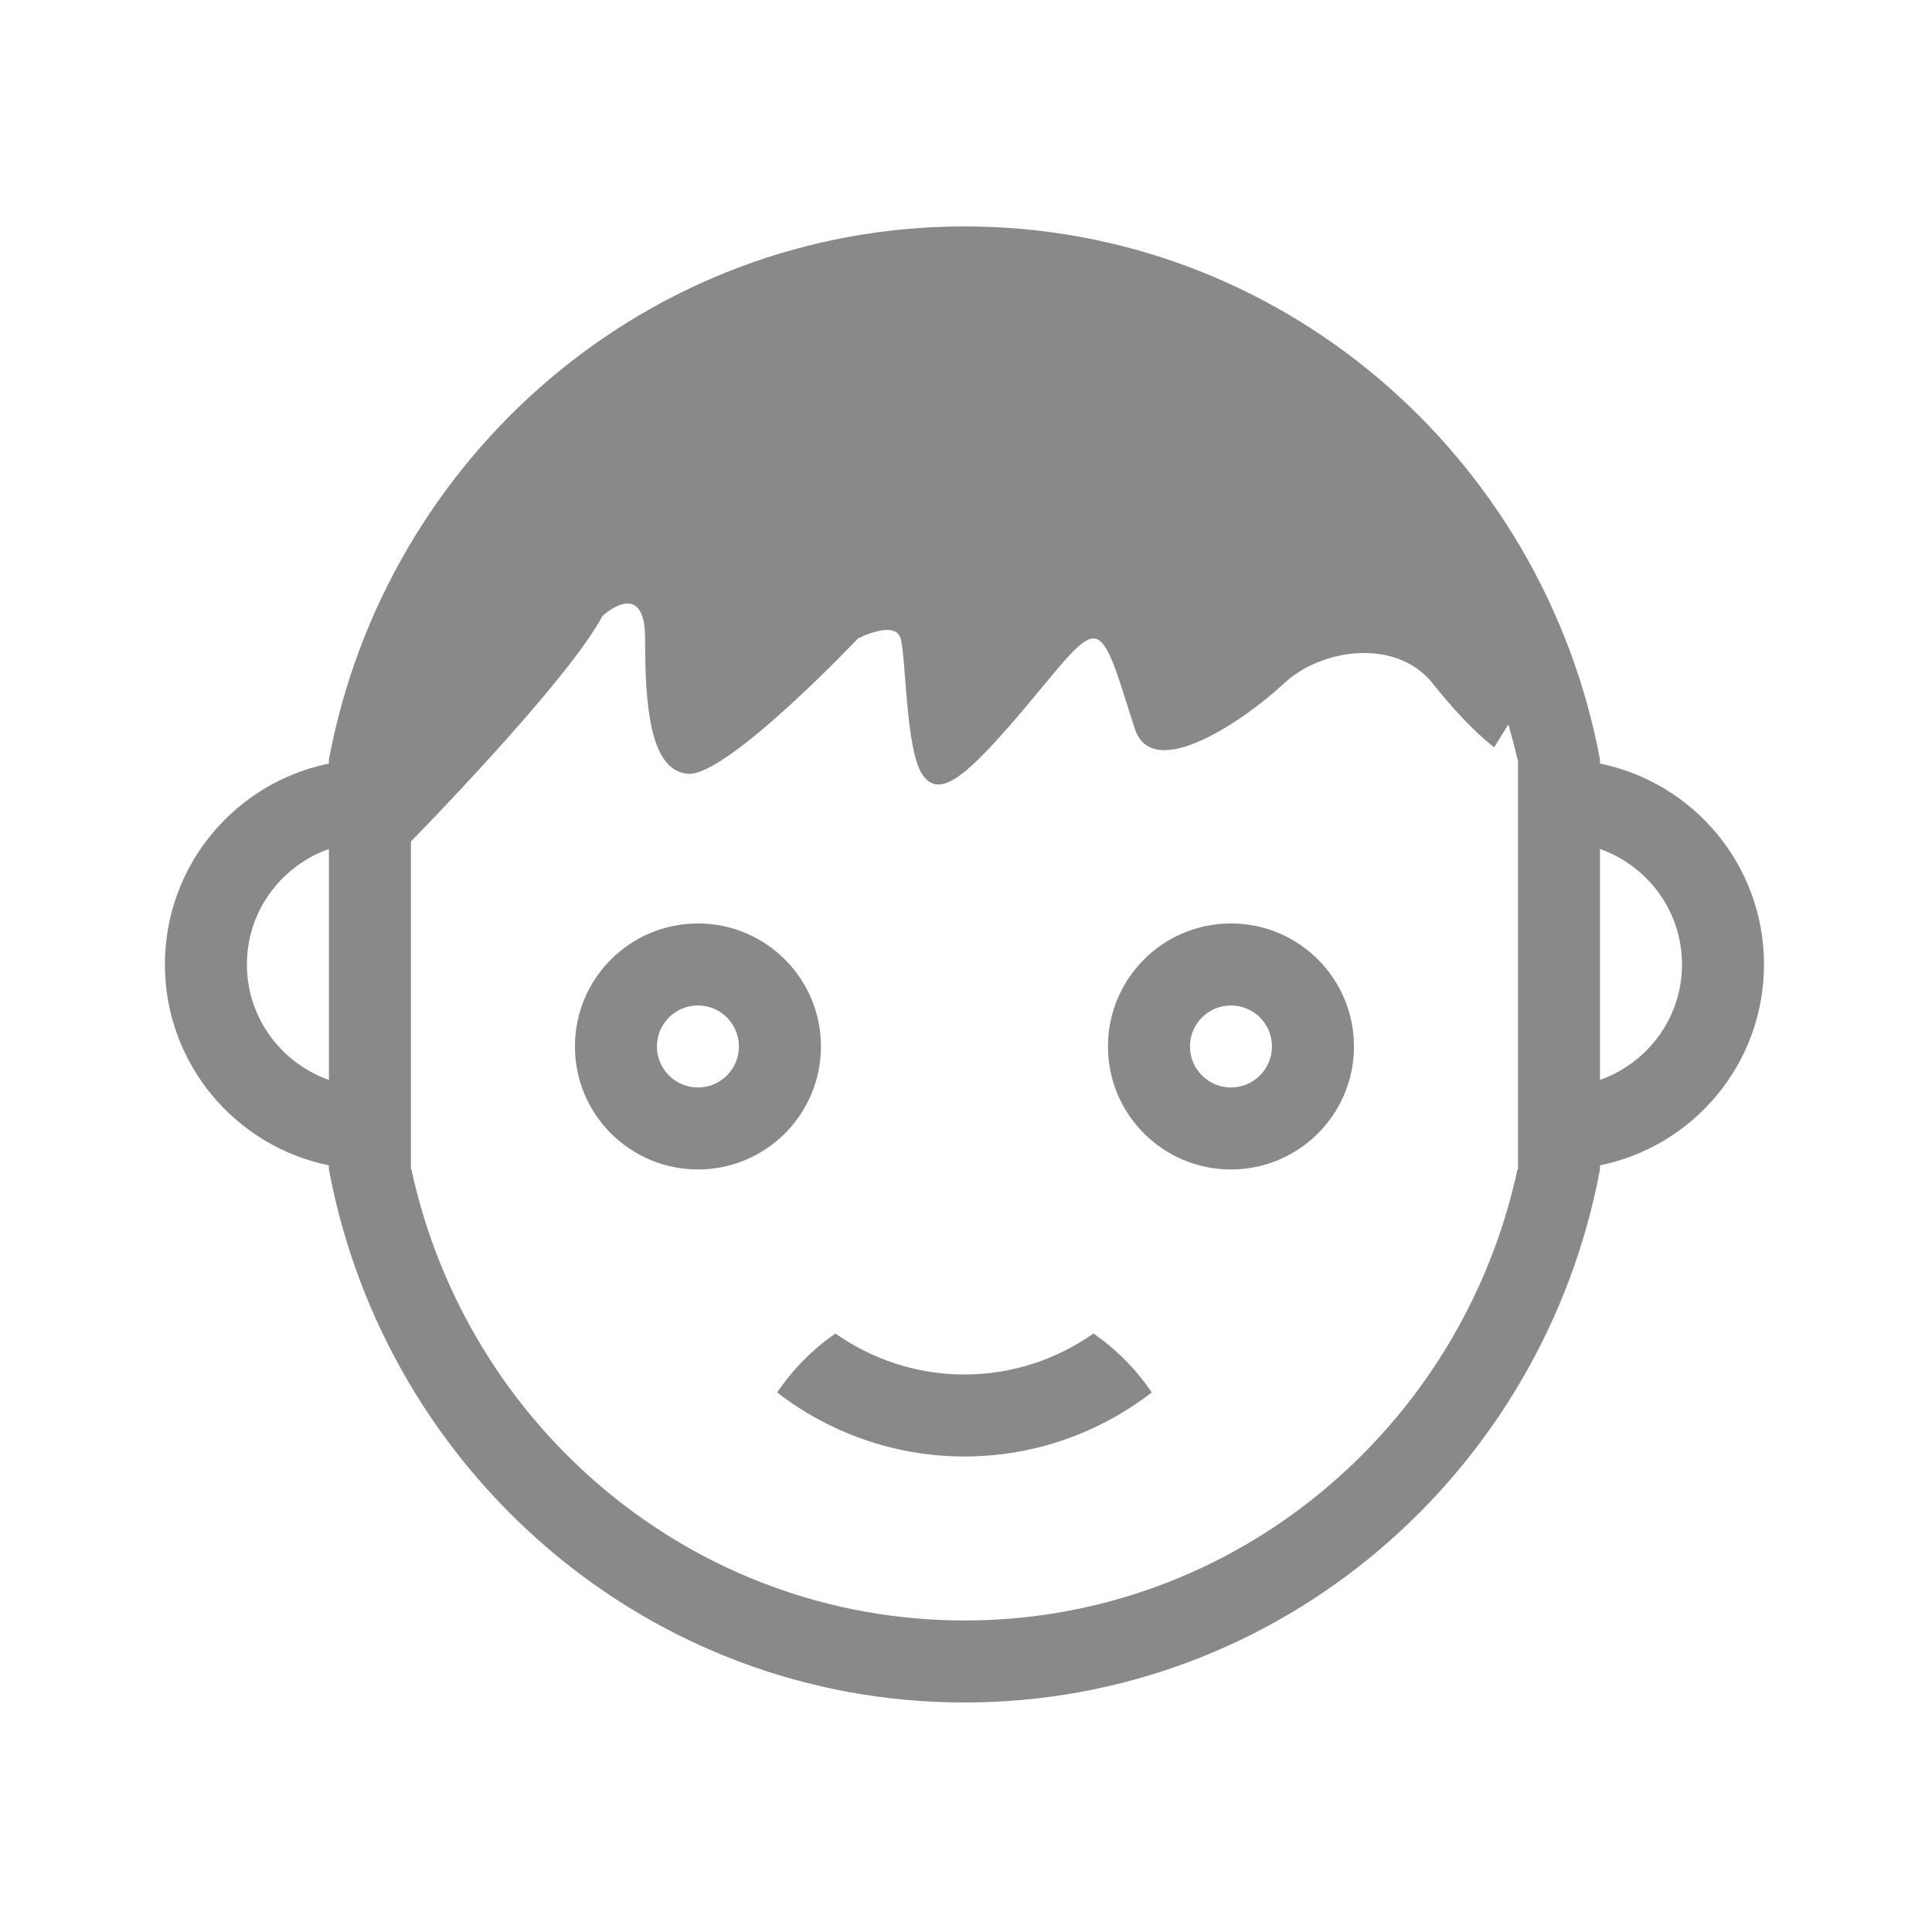 <?xml version="1.0" standalone="no"?><!DOCTYPE svg PUBLIC "-//W3C//DTD SVG 1.1//EN" "http://www.w3.org/Graphics/SVG/1.1/DTD/svg11.dtd"><svg width="200" height="200" viewBox="0 0 200 200" version="1.1" xmlns="http://www.w3.org/2000/svg" xmlns:xlink="http://www.w3.org/1999/xlink"><defs><style type="text/css"><![CDATA[
@font-face { font-family: ifont; src: url("//at.alicdn.com/t/font_1442373896_4754455.eot?#iefix") format("embedded-opentype"), url("//at.alicdn.com/t/font_1442373896_4754455.woff") format("woff"), url("//at.alicdn.com/t/font_1442373896_4754455.ttf") format("truetype"), url("//at.alicdn.com/t/font_1442373896_4754455.svg#ifont") format("svg"); }

]]></style></defs><g class="transform-group"><g transform="scale(0.195, 0.195)"><path d="M849.386 618.64l0 2.194c-30.187 161.096-169.651 282.97-337.386 282.97S204.8 781.931 174.614 620.834l0-2.194c-49.676-10.087-87.067-53.991-87.067-106.64s37.391-96.553 87.067-106.64l0-2.194c30.187-161.096 169.651-282.97 337.386-282.97s307.2 121.873 337.386 282.97l0 2.194c49.676 10.087 87.067 53.991 87.067 106.64S899.062 608.553 849.386 618.64zM174.614 450.7c-25.305 8.994-43.533 32.906-43.533 61.3 0 28.393 18.228 52.306 43.533 61.304L174.614 450.7zM805.852 403.166l-0.27 0c-1.358-6.299-3.108-12.446-4.845-18.593l-7.511 12.12c0 0-13.332-9.508-32.583-33.796-19.246-24.288-59.031-18.825-79.114 0-20.078 18.825-69.614 53.298-79.114 23.943-9.494-29.355-14.266-48.949-22.603-47.888-8.337 1.057-22.591 22.246-45.21 47.888-22.616 25.641-36.594 37.512-45.206 23.943-8.611-13.569-8.398-61.635-11.301-71.831-2.908-10.196-22.608 0-22.608 0s-69.693 73.616-90.415 71.831-22.581-38.853-22.603-71.831c-0.027-32.976-22.608-11.972-22.608-11.972-18.842 35.463-101.717 119.718-101.717 119.718l0 174.134 0.27 0c29.52 136.888 149.661 239.436 293.582 239.436s264.062-102.548 293.582-239.436l0.27 0L805.85 403.166 805.852 403.166zM849.386 450.7l0 122.603c25.306-8.998 43.533-32.911 43.533-61.304S874.692 459.694 849.386 450.7zM653.484 620.834c-36.063 0-65.3-29.237-65.3-65.3 0-36.067 29.237-65.3 65.3-65.3 36.063 0 65.3 29.233 65.3 65.3C718.785 591.597 689.548 620.834 653.484 620.834zM653.484 533.767c-12.02 0-21.767 9.743-21.767 21.767 0 12.02 9.747 21.767 21.767 21.767 12.02 0 21.767-9.747 21.767-21.767C675.251 543.51 665.504 533.767 653.484 533.767zM611.435 739.22c-27.553 21.226-61.966 33.983-99.436 33.983s-71.883-12.756-99.436-33.983c8.246-12.281 18.794-22.83 30.9-31.318 19.434 13.626 42.993 21.767 68.536 21.767 25.542 0 49.101-8.141 68.536-21.767C592.641 716.39 603.19 726.939 611.435 739.22zM370.515 620.834c-36.063 0-65.3-29.237-65.3-65.3 0-36.067 29.237-65.3 65.3-65.3s65.3 29.233 65.3 65.3C435.816 591.597 406.579 620.834 370.515 620.834zM370.515 533.767c-12.02 0-21.767 9.743-21.767 21.767 0 12.02 9.747 21.767 21.767 21.767 12.02 0 21.767-9.747 21.767-21.767C392.281 543.51 382.534 533.767 370.515 533.767z" fill="#898989"></path></g></g></svg>